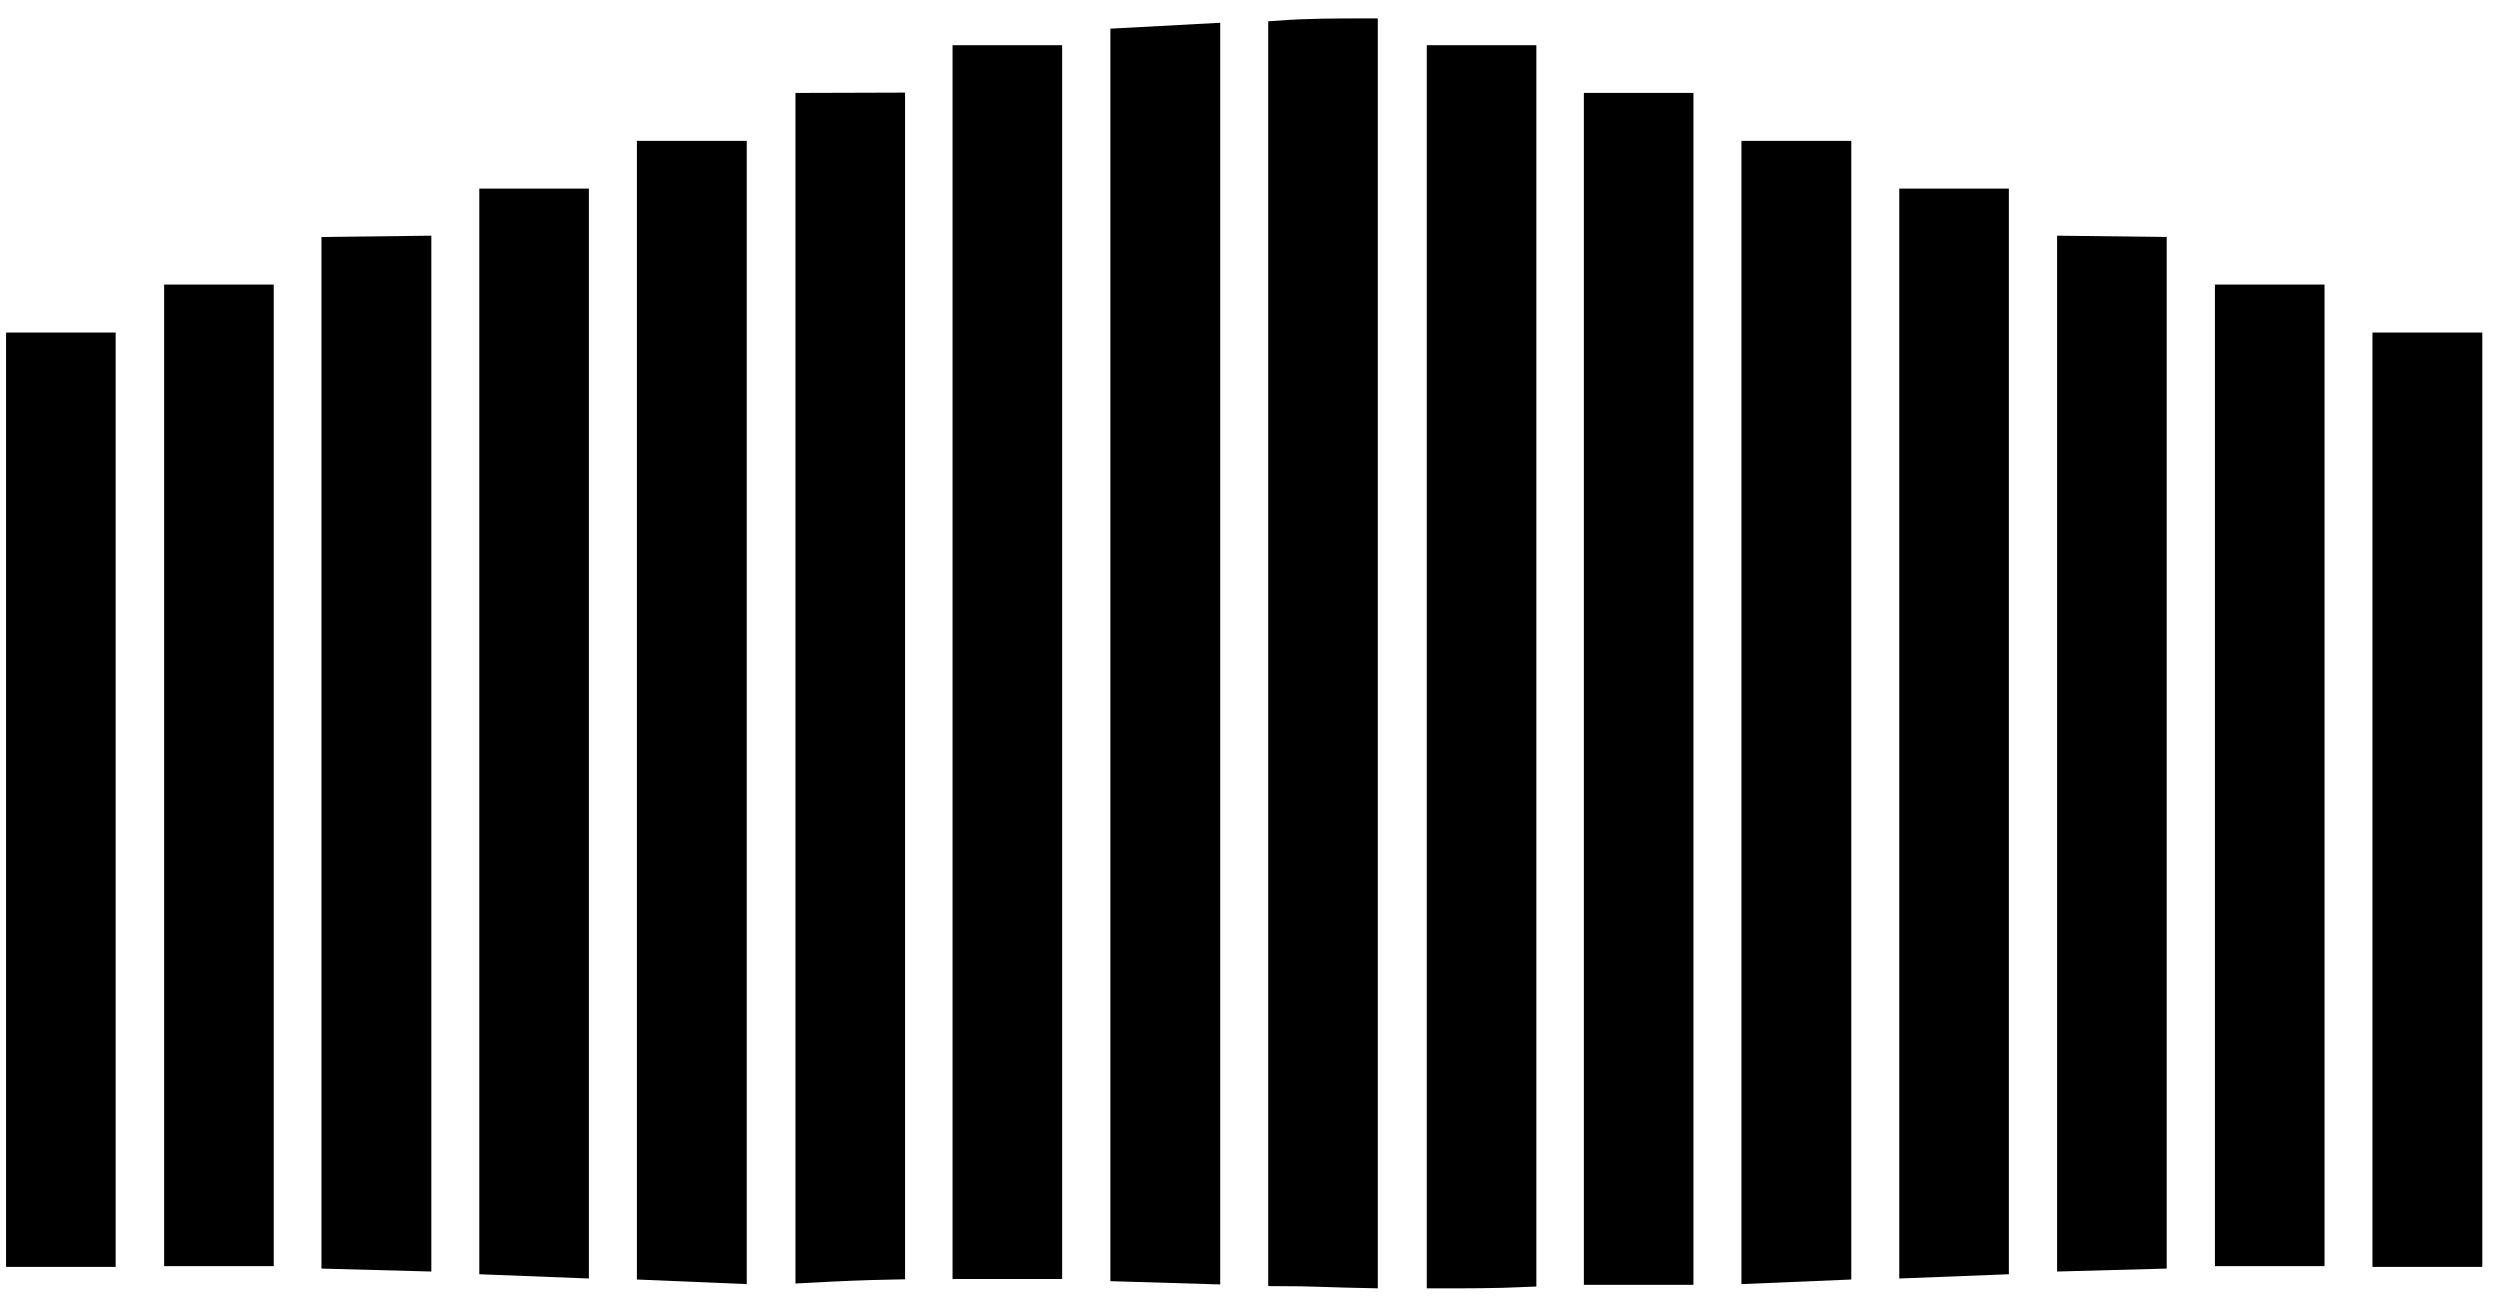 <svg width="99" height="52" viewBox="0 0 99 52" fill="none" xmlns="http://www.w3.org/2000/svg">
<path d="M0.74 13.669V49.669H4.08V13.669H0.74Z" fill="black" stroke="black" stroke-miterlimit="10"/>
<path d="M7 11.769V49.639H10.34V11.769H7Z" fill="black" stroke="black" stroke-miterlimit="10"/>
<path d="M13.23 9.879V49.749L16.581 49.839V9.839L13.23 9.879Z" fill="black" stroke="black" stroke-miterlimit="10"/>
<path d="M19.48 7.979V49.979L22.82 50.109V7.969H19.48V7.979Z" fill="black" stroke="black" stroke-miterlimit="10"/>
<path d="M25.721 6.079V50.189L29.071 50.329V6.079H25.721Z" fill="black" stroke="black" stroke-miterlimit="10"/>
<path d="M32 4.179V50.299C33.11 50.239 34.23 50.189 35.34 50.169V4.169L32 4.179Z" fill="black" stroke="black" stroke-miterlimit="10"/>
<path d="M38.221 50.149C39.331 50.149 40.451 50.149 41.561 50.149V2.289H38.221V50.149Z" fill="black" stroke="black" stroke-miterlimit="10"/>
<path d="M44.471 50.249L47.821 50.349V1.429L44.471 1.609V50.249Z" fill="black" stroke="black" stroke-miterlimit="10"/>
<path d="M97.799 13.669V49.669H94.449V13.669H97.799Z" fill="black" stroke="black" stroke-miterlimit="10"/>
<path d="M91.551 11.769V49.639H88.211V11.769H91.551Z" fill="black" stroke="black" stroke-miterlimit="10"/>
<path d="M85.301 9.879V49.749L81.961 49.839V9.839L85.301 9.879Z" fill="black" stroke="black" stroke-miterlimit="10"/>
<path d="M79.051 7.979V49.979L75.711 50.109V7.969H79.051V7.979Z" fill="black" stroke="black" stroke-miterlimit="10"/>
<path d="M72.811 6.079V50.189L69.461 50.329V6.079H72.811Z" fill="black" stroke="black" stroke-miterlimit="10"/>
<path d="M66.561 50.379V4.179H63.221V50.379H66.561Z" fill="black" stroke="black" stroke-miterlimit="10"/>
<path d="M57 50.519C58.11 50.519 59.23 50.519 60.34 50.469V2.289H57V50.519Z" fill="black" stroke="black" stroke-miterlimit="10"/>
<path d="M50.721 50.429C51.831 50.429 52.951 50.489 54.061 50.509V1.229C52.951 1.229 51.831 1.229 50.721 1.309V50.429Z" fill="black" stroke="black" stroke-miterlimit="10"/>
</svg>
